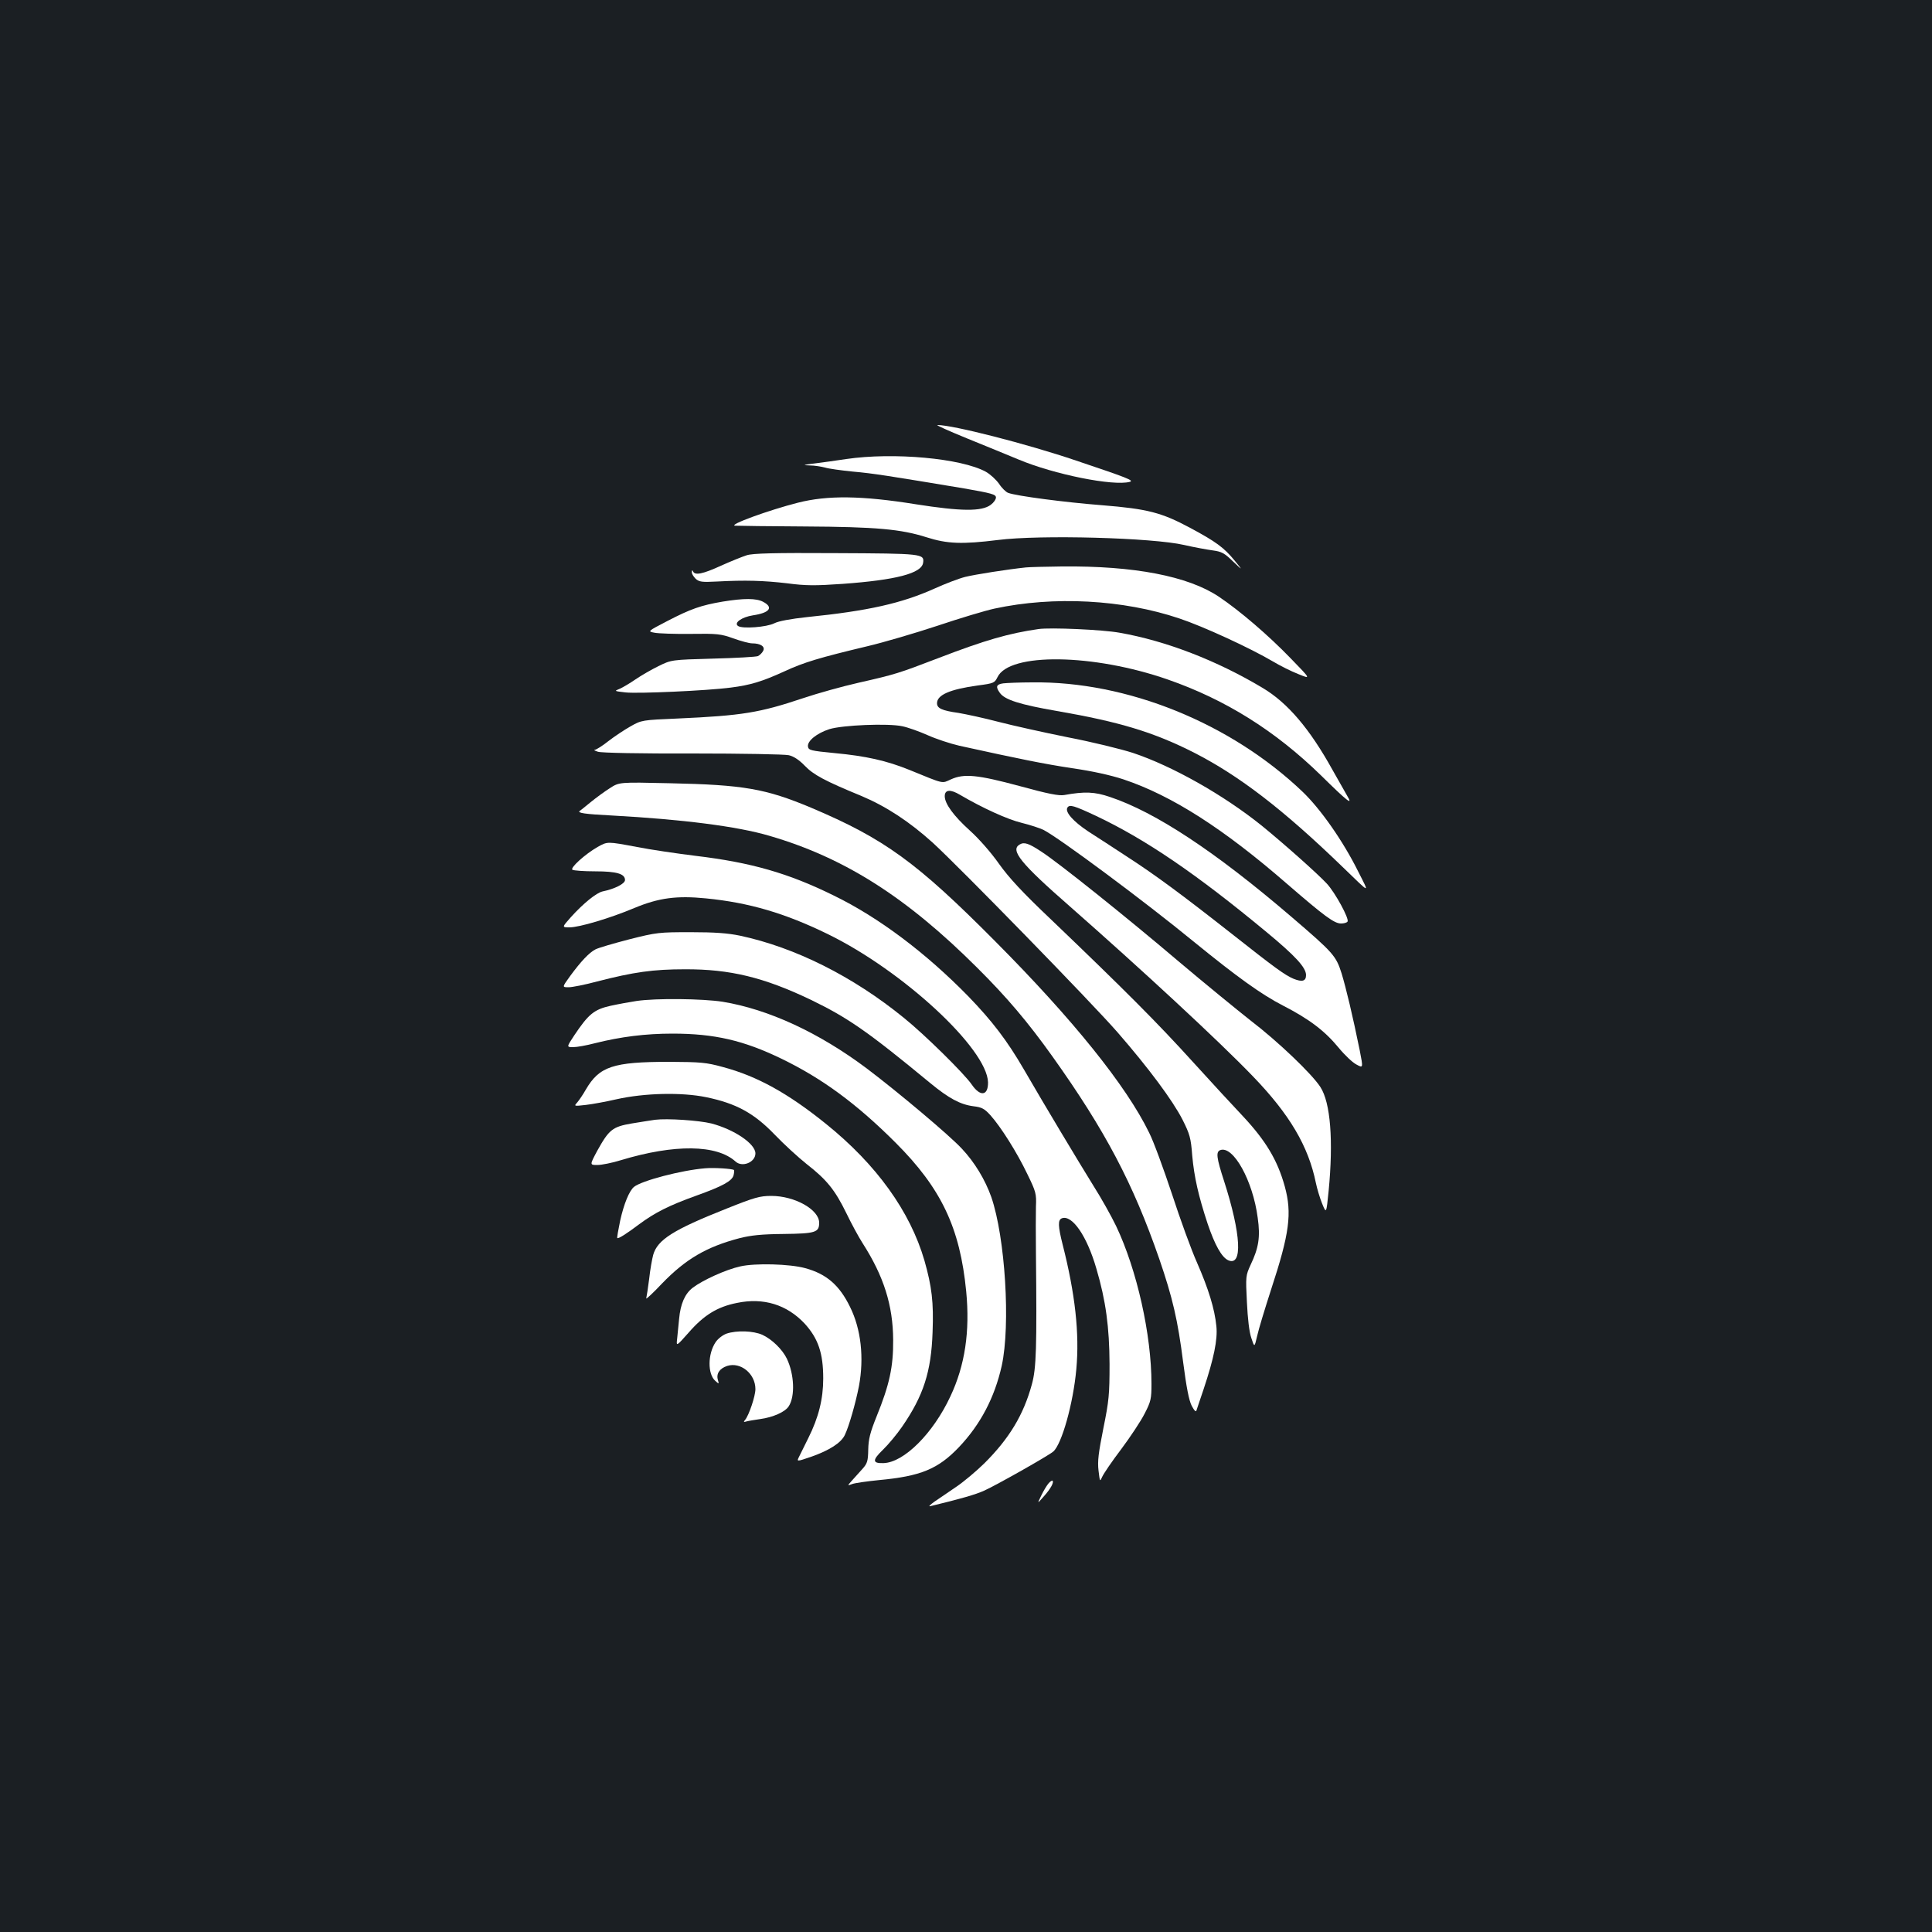 <?xml version="1.0" standalone="no"?>
<!DOCTYPE svg PUBLIC "-//W3C//DTD SVG 20010904//EN"
 "http://www.w3.org/TR/2001/REC-SVG-20010904/DTD/svg10.dtd">
<svg version="1.0" xmlns="http://www.w3.org/2000/svg"
 width="1000pt" height="1000pt" viewBox="0 0 1000 1000"
 preserveAspectRatio="xMidYMid meet">
<rect width="100%" height="100%" fill="#1b1f23"/>
<g transform="translate(0,1000) scale(0.1,-0.1)"
fill="#ffffff" stroke="none">
<path d="M5005 7731 c94 -38 213 -87 266 -109 186 -78 491 -139 577 -116 23 7
-13 21 -278 110 -253 86 -640 185 -718 184 -9 0 60 -31 153 -69z"/>
<path d="M4380 7624 c-52 -8 -126 -18 -165 -23 -59 -7 -63 -9 -25 -10 25 0 61
-6 80 -11 19 -6 85 -15 145 -21 104 -9 184 -22 575 -87 143 -25 165 -31 165
-47 0 -10 -12 -27 -27 -38 -47 -35 -152 -34 -388 3 -280 45 -457 47 -610 8
-150 -38 -364 -116 -325 -119 17 -1 179 -3 360 -4 372 -2 499 -14 631 -56 107
-34 183 -37 369 -14 219 28 802 12 965 -26 52 -12 119 -24 148 -28 45 -6 60
-14 104 -57 52 -49 52 -49 8 5 -55 67 -96 97 -230 169 -148 79 -219 98 -456
117 -193 15 -444 48 -486 64 -11 4 -33 25 -47 47 -15 21 -45 49 -68 62 -127
70 -478 102 -723 66z"/>
<path d="M3865 7126 c-22 -7 -82 -31 -133 -54 -94 -43 -136 -52 -145 -29 -4 8
-6 6 -6 -4 -1 -9 9 -24 20 -35 18 -16 33 -18 108 -14 150 8 243 5 364 -9 98
-13 146 -13 290 -3 274 20 407 54 415 109 7 47 -4 48 -452 50 -320 2 -431 -1
-461 -11z"/>
<path d="M5310 7063 c-95 -10 -261 -36 -314 -49 -32 -8 -103 -35 -158 -60
-171 -77 -345 -116 -660 -148 -85 -9 -149 -21 -170 -32 -39 -20 -166 -30 -188
-14 -23 16 19 46 77 55 87 13 108 41 53 70 -36 19 -99 19 -210 1 -111 -19
-164 -37 -287 -101 -102 -53 -102 -53 -65 -60 20 -4 105 -7 187 -6 137 2 156
0 220 -23 39 -14 83 -26 98 -26 44 0 69 -17 57 -39 -5 -10 -17 -22 -27 -27
-10 -4 -115 -10 -233 -13 -215 -6 -215 -6 -282 -39 -37 -18 -90 -49 -118 -68
-29 -20 -66 -42 -82 -49 -30 -12 -30 -12 30 -19 65 -7 421 9 544 25 103 13
164 32 278 84 101 47 182 71 429 130 85 20 248 68 363 106 116 39 249 79 296
89 306 66 665 47 956 -51 121 -40 367 -153 487 -224 35 -21 93 -50 129 -64 66
-27 66 -27 -40 82 -115 119 -263 246 -372 319 -159 106 -438 160 -813 156 -82
-1 -166 -3 -185 -5z"/>
<path d="M5375 6744 c-153 -22 -276 -57 -520 -151 -204 -78 -218 -83 -412
-127 -84 -19 -213 -55 -287 -80 -224 -75 -314 -90 -648 -105 -185 -8 -187 -8
-245 -41 -32 -18 -83 -52 -114 -76 -30 -24 -62 -44 -70 -45 -8 0 0 -5 16 -10
17 -6 226 -10 490 -9 253 0 477 -4 498 -9 26 -6 54 -25 82 -54 45 -47 104 -79
294 -157 128 -54 247 -132 368 -241 142 -130 824 -829 958 -983 160 -184 285
-352 336 -452 37 -74 43 -93 50 -186 10 -110 32 -208 80 -353 37 -109 72 -172
106 -188 76 -34 67 135 -21 409 -40 123 -43 152 -20 161 67 25 169 -158 194
-351 14 -99 5 -155 -37 -243 -25 -55 -26 -59 -19 -193 4 -85 12 -155 23 -186
16 -49 16 -49 30 11 7 33 40 141 72 240 96 292 109 395 71 534 -38 137 -99
238 -219 366 -42 44 -158 170 -258 280 -182 201 -355 374 -731 734 -152 144
-220 218 -272 291 -40 57 -104 130 -151 172 -83 75 -129 138 -129 177 0 34 29
37 79 7 116 -68 245 -127 319 -145 45 -11 96 -28 114 -37 80 -41 521 -368 778
-579 226 -184 350 -273 461 -330 136 -70 215 -130 287 -217 31 -38 73 -78 93
-88 35 -19 35 -19 17 73 -37 182 -71 323 -94 399 -29 91 -42 106 -259 292
-392 336 -703 542 -940 621 -79 27 -131 29 -236 10 -28 -5 -84 6 -230 46 -219
59 -289 66 -357 35 -49 -22 -31 -26 -215 49 -118 48 -226 72 -387 87 -125 12
-135 15 -138 34 -4 29 46 69 111 90 68 21 304 31 377 15 30 -6 88 -27 131 -46
42 -19 117 -44 165 -55 318 -70 438 -94 582 -116 105 -15 200 -36 267 -58 251
-84 518 -255 848 -542 192 -166 243 -204 278 -204 15 0 30 4 34 10 9 15 -63
148 -107 196 -47 51 -226 210 -338 301 -198 159 -462 308 -666 376 -62 20
-213 57 -338 81 -124 25 -286 61 -359 80 -72 19 -165 39 -206 46 -86 12 -111
24 -111 50 0 43 66 72 211 92 83 11 87 13 102 43 61 128 496 122 881 -12 299
-104 556 -265 793 -496 139 -137 168 -159 136 -106 -11 19 -45 79 -76 134
-118 213 -232 347 -361 424 -237 142 -501 244 -741 286 -87 16 -359 28 -420
19z m298 -967 c256 -121 519 -300 882 -601 150 -124 205 -184 205 -223 0 -32
-20 -37 -65 -19 -46 20 -93 54 -325 237 -248 195 -391 301 -535 394 -66 43
-157 103 -203 132 -78 52 -121 101 -107 123 11 17 33 11 148 -43z"/>
<path d="M5193 6463 c-36 -5 -41 -17 -18 -49 25 -36 104 -61 295 -94 324 -56
503 -110 713 -217 232 -119 458 -292 769 -593 145 -140 137 -138 78 -21 -79
159 -195 324 -288 413 -373 356 -910 573 -1400 566 -64 0 -132 -3 -149 -5z"/>
<path d="M3156 5920 c-27 -17 -72 -50 -100 -73 -28 -23 -53 -43 -55 -44 -16
-11 29 -17 166 -24 365 -20 649 -56 815 -105 388 -113 709 -317 1075 -682 155
-154 264 -283 391 -461 273 -383 417 -657 552 -1046 70 -204 96 -317 124 -536
17 -131 30 -197 44 -225 14 -26 22 -34 25 -24 3 8 19 58 37 110 53 159 73 257
66 325 -9 91 -41 194 -100 329 -30 67 -88 227 -130 356 -43 129 -95 272 -118
317 -118 243 -396 588 -796 990 -408 411 -575 532 -953 692 -236 99 -350 119
-734 127 -260 6 -260 6 -309 -26z"/>
<path d="M3093 5616 c-66 -38 -144 -109 -130 -118 7 -4 59 -8 117 -8 113 0
155 -13 155 -45 0 -19 -53 -46 -116 -59 -32 -7 -100 -62 -164 -133 -47 -53
-47 -53 -7 -53 50 0 209 47 335 100 127 53 220 65 371 50 224 -22 410 -77 631
-185 389 -190 824 -593 829 -767 1 -70 -40 -76 -84 -12 -37 55 -246 261 -352
346 -263 214 -562 364 -848 425 -63 13 -129 18 -255 18 -163 0 -176 -1 -318
-37 -81 -21 -160 -44 -175 -52 -33 -17 -76 -63 -131 -138 -42 -58 -42 -58 -8
-58 19 0 85 13 148 30 190 49 291 63 454 63 234 1 409 -42 650 -157 194 -94
294 -163 620 -432 96 -79 155 -111 224 -120 43 -5 57 -13 87 -46 54 -60 138
-193 191 -304 45 -92 48 -103 45 -169 -1 -38 -1 -146 0 -240 5 -493 2 -596
-21 -680 -43 -158 -117 -281 -247 -410 -41 -40 -106 -95 -145 -121 -40 -27
-90 -62 -113 -77 -22 -16 -32 -26 -21 -23 157 38 234 60 278 80 63 28 335 182
359 203 44 39 103 249 119 426 17 185 -6 391 -71 646 -24 95 -25 127 -4 135
53 20 130 -91 179 -261 49 -166 67 -303 68 -493 0 -158 -3 -190 -32 -333 -25
-126 -31 -170 -25 -219 7 -58 7 -59 19 -32 7 16 51 81 99 144 47 63 102 146
121 184 32 62 35 76 35 153 0 254 -75 590 -183 817 -24 50 -77 145 -119 211
-78 126 -251 414 -358 599 -87 150 -165 252 -289 380 -218 223 -463 408 -696
521 -235 116 -429 171 -713 205 -97 12 -234 32 -305 46 -155 29 -152 29 -204
0z"/>
<path d="M5278 5629 c-51 -29 5 -98 259 -320 372 -327 772 -697 948 -880 190
-197 287 -361 326 -552 6 -29 20 -76 32 -106 22 -54 22 -54 34 65 25 259 10
457 -43 538 -44 68 -220 236 -360 343 -71 56 -240 194 -375 308 -267 227 -622
511 -709 567 -65 43 -89 51 -112 37z"/>
<path d="M3295 4819 c-33 -5 -94 -16 -135 -25 -85 -19 -114 -43 -187 -152 -41
-62 -41 -62 -6 -62 19 0 69 9 111 20 135 34 263 50 403 50 217 0 368 -35 564
-130 211 -102 390 -234 591 -435 236 -236 333 -440 365 -769 20 -207 -6 -383
-82 -544 -89 -191 -240 -342 -346 -345 -58 -2 -59 15 -3 69 28 27 72 80 99
119 111 161 151 285 158 490 6 155 -4 236 -42 370 -74 255 -249 498 -510 708
-197 159 -357 247 -533 294 -87 24 -115 26 -277 27 -293 0 -363 -24 -433 -144
-14 -25 -34 -54 -44 -66 -18 -20 -18 -20 45 -13 34 4 105 17 157 29 146 33
339 37 465 11 155 -32 247 -82 354 -193 47 -49 122 -118 166 -153 104 -81 147
-134 206 -255 26 -54 64 -124 84 -155 109 -170 157 -321 158 -500 1 -140 -19
-232 -86 -397 -33 -82 -42 -117 -43 -171 -1 -60 -5 -72 -30 -100 -16 -18 -40
-45 -54 -60 -25 -28 -25 -28 2 -18 14 5 76 14 137 20 216 20 306 57 414 170
112 118 185 257 222 422 46 211 18 664 -54 873 -32 90 -86 180 -153 251 -64
69 -328 291 -492 415 -247 185 -508 306 -746 345 -103 16 -344 19 -445 4z"/>
<path d="M3390 4204 c-19 -3 -73 -11 -120 -19 -100 -17 -118 -32 -179 -142
-39 -73 -39 -73 1 -73 22 0 77 11 122 25 278 84 496 81 593 -7 35 -32 103 -4
103 42 0 50 -110 124 -228 155 -65 16 -228 27 -292 19z"/>
<path d="M3650 3953 c-123 -10 -328 -64 -368 -96 -25 -20 -53 -89 -72 -175
-10 -48 -17 -88 -15 -90 5 -5 45 20 113 71 82 61 156 98 295 148 137 49 186
76 194 106 3 13 4 25 2 27 -8 7 -105 13 -149 9z"/>
<path d="M3760 3744 c-275 -109 -357 -161 -379 -239 -6 -22 -16 -78 -21 -125
-6 -47 -13 -92 -15 -100 -3 -8 34 26 82 77 122 126 229 189 400 234 59 15 114
21 229 22 165 2 184 8 184 58 0 68 -126 139 -248 139 -59 0 -87 -8 -232 -66z"/>
<path d="M3831 3445 c-73 -16 -194 -71 -245 -110 -41 -31 -64 -84 -71 -162 -3
-32 -8 -77 -10 -101 -5 -42 -5 -42 59 30 79 91 149 134 250 154 138 29 259 -9
351 -107 70 -77 96 -153 96 -284 0 -106 -24 -202 -77 -308 -20 -40 -41 -83
-48 -97 -13 -26 -13 -26 63 0 94 33 155 72 174 113 22 46 56 166 73 253 27
146 11 294 -46 409 -55 113 -122 171 -232 201 -79 22 -260 27 -337 9z"/>
<path d="M3760 3097 c-19 -7 -44 -26 -56 -44 -41 -61 -42 -164 -2 -200 20 -18
20 -17 14 4 -10 32 8 60 48 73 69 22 146 -40 146 -120 0 -36 -33 -134 -53
-159 -10 -11 -8 -13 8 -8 11 3 43 8 70 12 66 9 130 37 148 67 33 52 28 165
-10 245 -23 48 -77 101 -127 124 -47 21 -133 24 -186 6z"/>
<path d="M5428 2323 c-9 -10 -26 -38 -38 -63 -22 -45 -22 -45 13 -5 35 39 53
72 45 81 -3 2 -12 -4 -20 -13z"/>
</g>
</svg>
